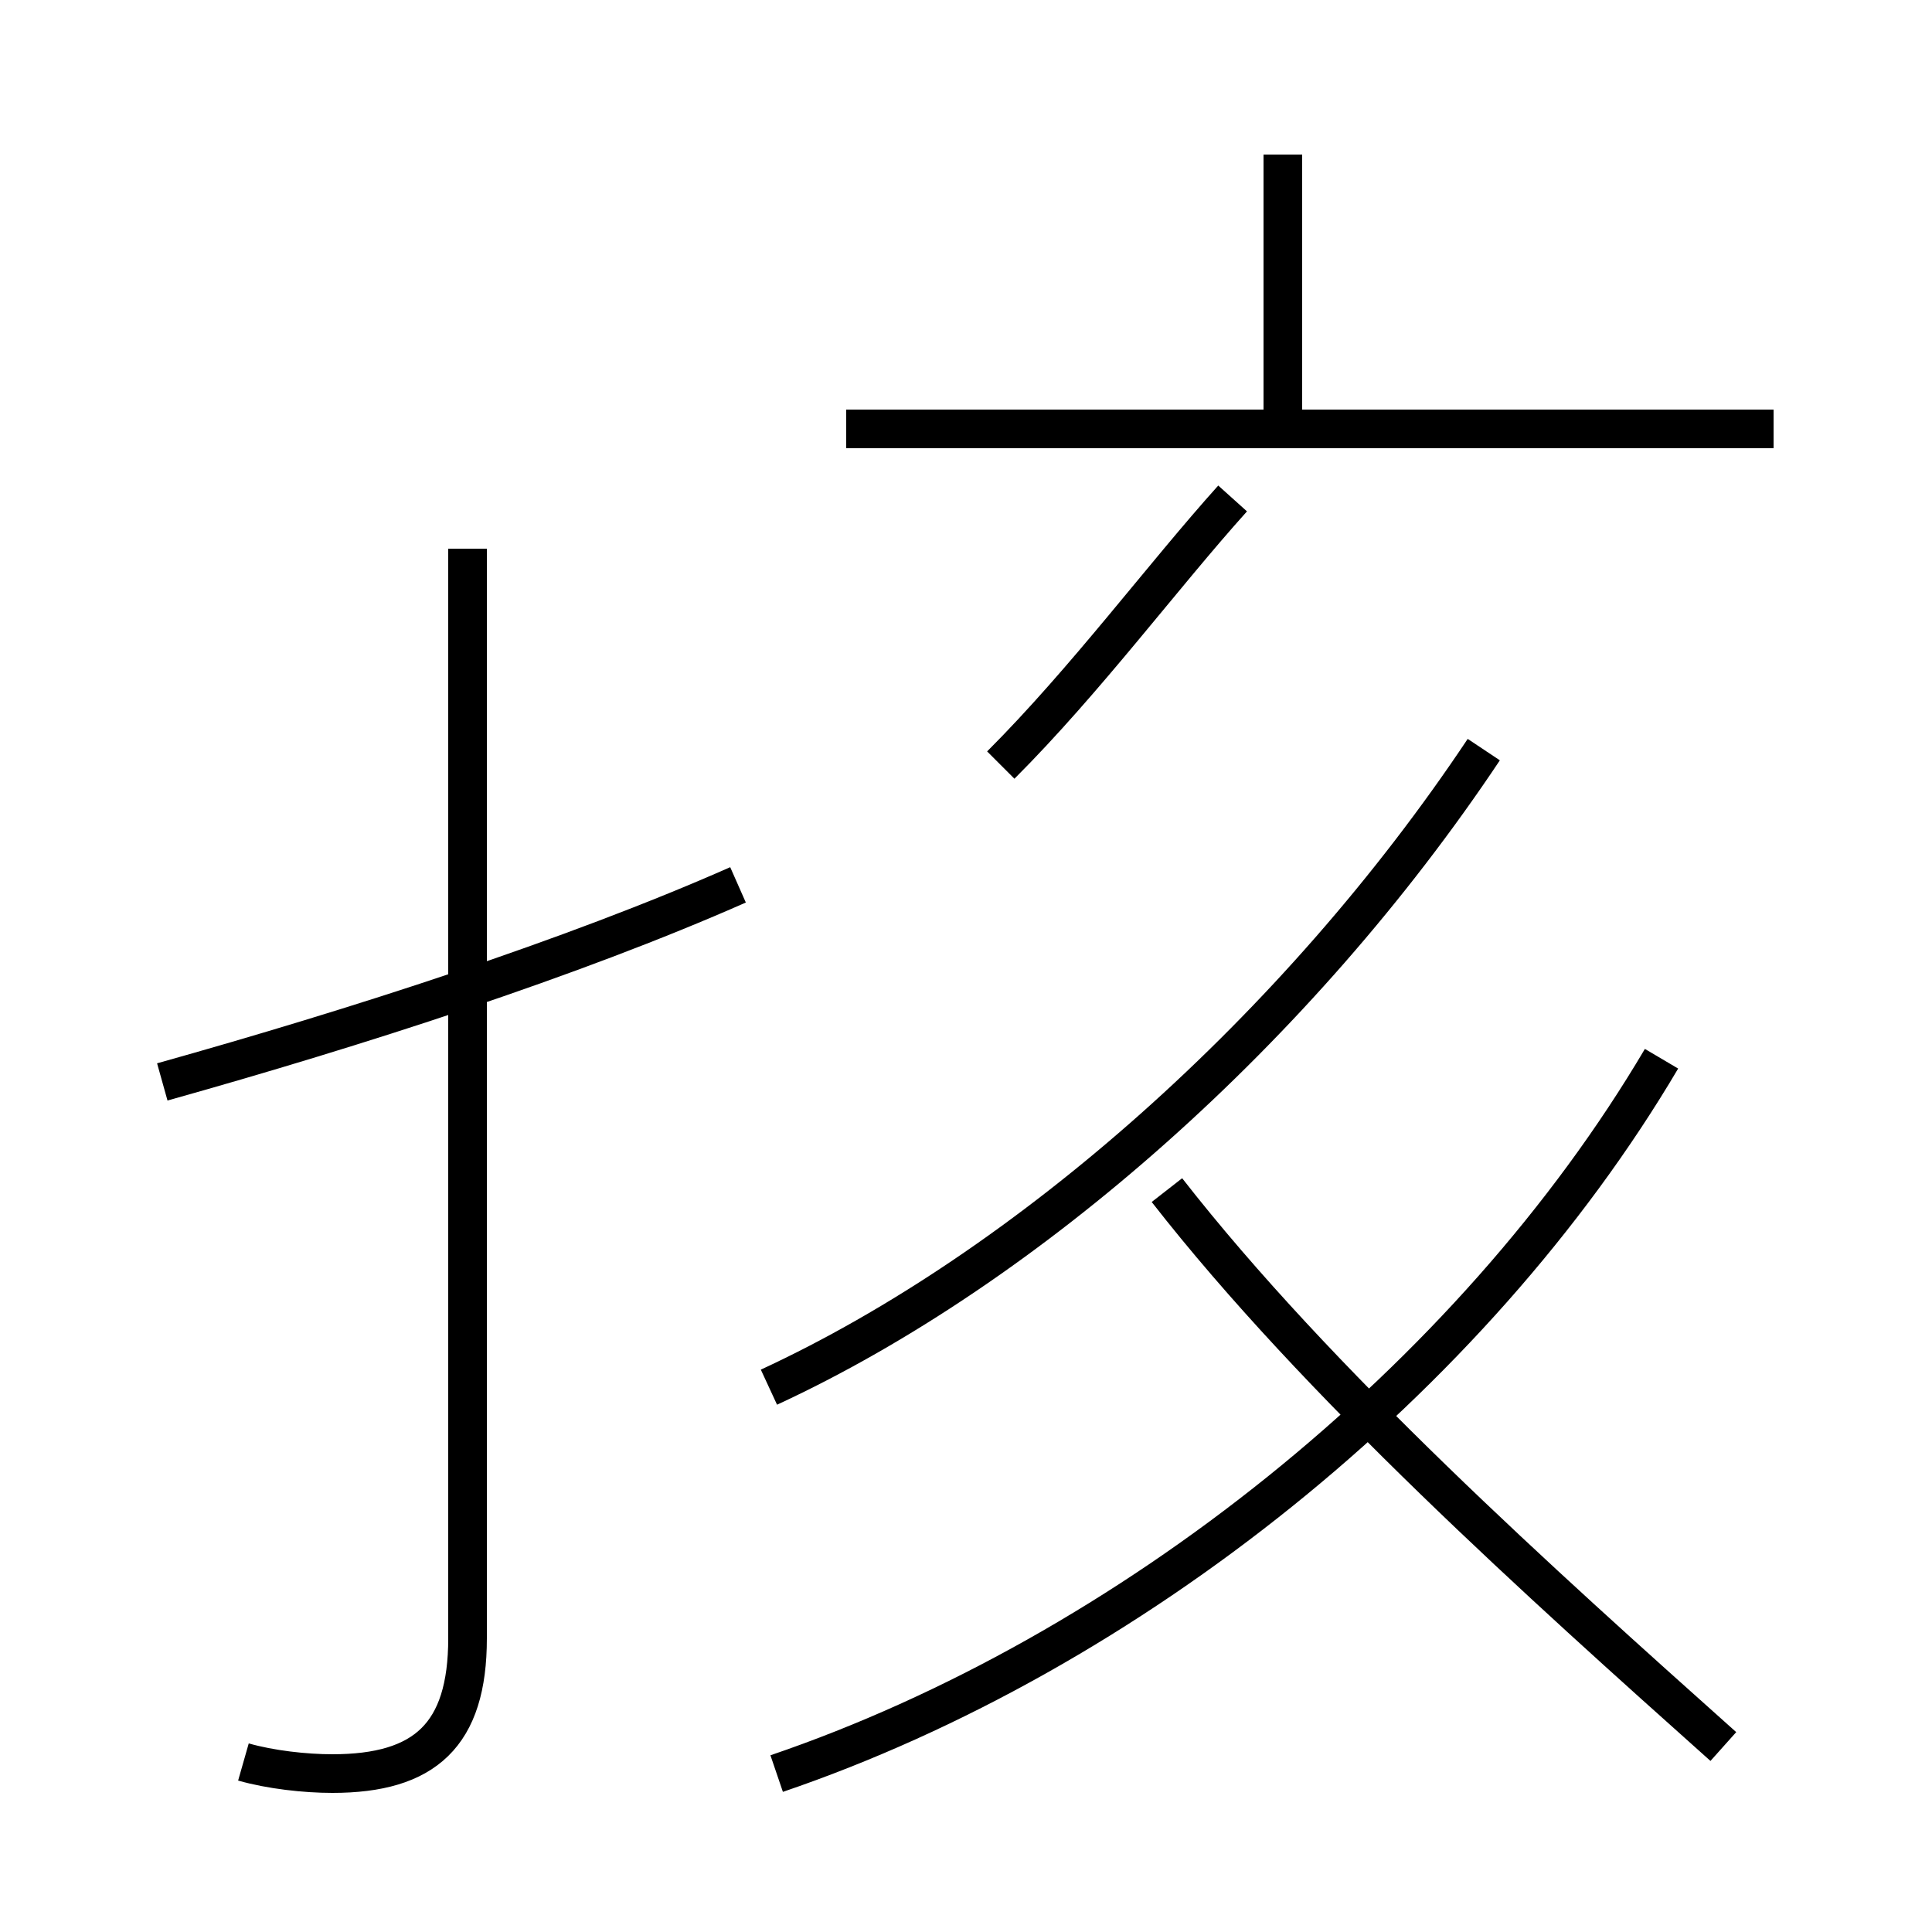 <?xml version='1.0' encoding='utf8'?>
<svg viewBox="0.0 -44.0 50.0 50.0" version="1.1" xmlns="http://www.w3.org/2000/svg">
<rect x="0.0" y="-44.0" width="50.0" height="50.0" fill="#808080" stroke="none"/>
<rect x="-1000" y="-1000" width="2000" height="2000" stroke="white" fill="white"/>
<g style="fill:none; stroke:#000000;  stroke-width:1">
<path d="M 6.3 -1.6 C 7.0 -1.8 7.9 -1.9 8.6 -1.9 C 11.0 -1.9 12.1 -0.9 12.1 1.6 L 12.1 29.8 M 4.2 16.0 C 9.2 17.4 14.8 19.2 19.1 21.1 M 19.9 8.1 C 26.6 11.2 33.6 17.4 38.4 24.6 M 25.9 24.2 C 28.1 26.4 30.1 29.1 31.9 31.1 M 20.1 -1.9 C 29.2 1.2 38.1 8.3 43.0 16.6 M 45.9 32.9 L 21.9 32.9 M 33.2 32.9 L 33.2 40.0 M 44.6 -1.2 C 39.9 3.0 34.1 8.2 30.2 13.2" transform="scale(1, -1)" />
</g>
</svg>
